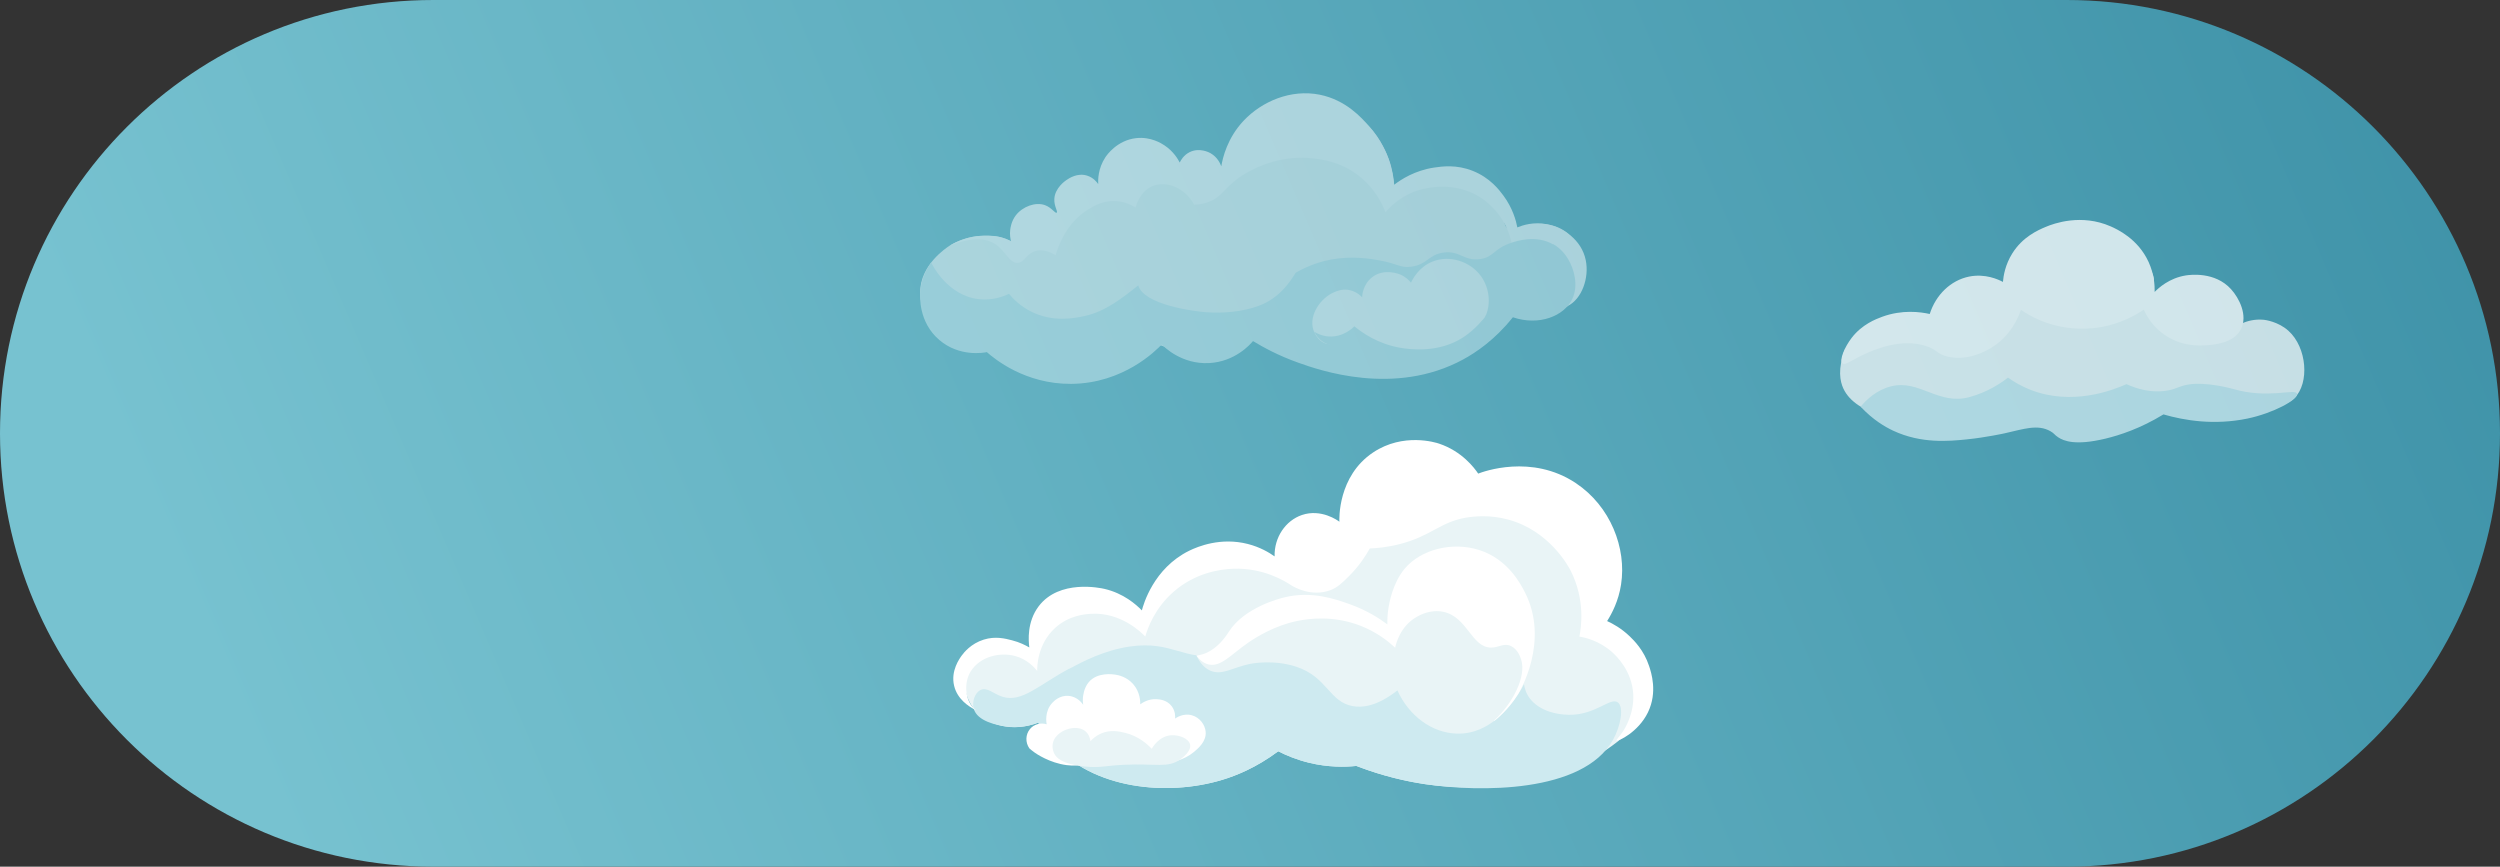 <?xml version="1.0" encoding="UTF-8"?>
<svg id="_Слой_1" data-name=" Слой 1" xmlns="http://www.w3.org/2000/svg" xmlns:xlink="http://www.w3.org/1999/xlink" viewBox="0 0 375 130">
  <rect x="0" y="0" width="375" height="130" fill="#333333" stroke="none"/>
  <defs>
    <style>
      .cls-1 {
        opacity: .5;
      }

      .cls-2 {
        fill: url(#_Безымянный_градиент);
      }

      .cls-2, .cls-3, .cls-4, .cls-5, .cls-6, .cls-7, .cls-8 {
        stroke-width: 0px;
      }

      .cls-3 {
        fill: #e9f4f6;
      }

      .cls-4 {
        fill: none;
      }

      .cls-5 {
        fill: #c7c7c7;
      }

      .cls-6 {
        fill: #fff;
      }

      .cls-9 {
        opacity: .75;
      }

      .cls-7 {
        fill: #f2f7f8;
      }

      .cls-10 {
        clip-path: url(#clippath);
      }

      .cls-8 {
        fill: #ceeaf0;
      }
    </style>
    <clipPath id="clippath">
      <path class="cls-4" d="m65,0h245c35.9,0,65,29.1,65,65h0c0,35.9-29.1,65-65,65H65C29.1,130,0,100.9,0,65h0C0,29.1,29.1,0,65,0Z"/>
    </clipPath>
    <linearGradient id="_Безымянный_градиент" data-name="Безымянный градиент" x1="-219.04" y1="505.19" x2="107.47" y2="365.27" gradientTransform="translate(262.01 -378.25)" gradientUnits="userSpaceOnUse">
      <stop offset="0" stop-color="#77c2d0"/>
      <stop offset="1" stop-color="#3d91a7"/>
    </linearGradient>
  </defs>
  <g class="cls-10">
    <g>
      <path class="cls-2" d="m65,0h245c35.9,0,65,29.1,65,65h0c0,35.9-29.1,65-65,65H65C29.1,130,0,100.9,0,65h0C0,29.1,29.1,0,65,0Z"/>
      <g class="cls-9">
        <path class="cls-7" d="m336.33,48.51c-.27-.81-.99-2.52-2.71-3.85-.22-.17-2.88-2.16-5.73-1.62-2.19.41-2.98.64-2.98.64-.89.27-1.52.5-1.83.21-.3-.29-.07-.9,0-1.39.24-1.69-1.36-3.24-2.26-4.12-2.64-2.56-6.66-2.48-8.36-2.43-5.52.15-9.02,3.24-9.4,3.59-1.61,1.47-1.16,2.12-2.72,2.84-2.4,1.1-4.41,0-7.43,1.28-.67.29-2.09,1.01-2.53,2.03-.33.76-.07,1.38.15,1.88.2.46.35.83.02,1.15-.41.39-1.2.38-2.29.35-.63,0-1.34-.03-2.15.03-3.23.24-4.79,3.71-8.06,3.53-.59-.03-1.05-.18-1.29-.27-1.15,3.02-.75,4.85-.25,5.93,3.74,8,27.86,5.23,38.25,4.03,4.05-.46,6.19-.93,10.57-1.01,6.03-.11,8.59-.22,13.71-.44,2.95-.13,4.14-.21,5.13-1.17,2.28-2.22,1.89-7.58-.91-10.09-1.55-1.39-3.52-1.62-3.65-1.64-1.51-.16-2.7.27-3.26.51l-.02.03Z"/>
        <path class="cls-6" d="m330.67,51.81c1.48-.1,4.36-.31,5.46-2.42,1.08-2.09-.27-4.69-1.47-6.01-2.44-2.69-6.19-2.15-6.76-2.07-2.53.4-4.13,1.9-4.7,2.48.02-1-.08-2.67-.9-4.47-1.59-3.5-4.72-4.93-5.69-5.36-4.42-1.94-8.54-.44-9.74.07-1.19.5-3.48,1.5-5.03,3.99-1.05,1.68-1.32,3.33-1.4,4.27-.67-.36-2.65-1.29-5.08-.8-2.75.56-4.99,2.73-5.9,5.61-1.39-.31-4.12-.69-7.14.42-.95.35-3.02,1.14-4.57,3.16-1.03,1.34-1.91,3.34-1.38,3.82.44.39,1.47-.6,3.68-1.55,1.37-.59,5.25-2.24,8.87-1.04,1.73.57,1.58,1.19,3.24,1.58,2.97.69,5.6-.79,6.25-1.16,3.25-1.83,4.42-4.95,4.73-5.86.68.47,1.67,1.07,2.94,1.6,4.2,1.74,7.97,1.19,9.15.98,2.91-.53,5.07-1.75,6.34-2.61.36.8,1.13,2.25,2.68,3.46,2.5,1.97,5.28,1.98,6.4,1.9h.02Z"/>
        <path class="cls-8" d="m301.2,56.64c.94.67,2.04,1.3,3.32,1.81,6.28,2.48,12.38.09,14.45-.83,1.53.69,3.8,1.42,6.34.92,1.3-.26,1.48-.6,2.88-.85,2.7-.49,6.7.63,6.7.63,5.38,1.6,9.46-.14,9.67.75.2.87-3.59,2.91-7.42,3.71-4.99,1.04-9.46.3-12.62-.62-3.47,2.12-6.57,3.12-8.68,3.63-4.55,1.1-6.29.35-7.12-.2-.62-.41-.54-.56-1.16-.91-1.91-1.08-3.98-.33-6.83.31,0,0-2.84.63-5.73.92-2.6.26-6.79.68-11.03-1.31-1.21-.57-3.03-1.62-4.88-3.6.88-1.05,2.4-2.52,4.6-3.06,4.22-1.04,7.1,2.88,11.7,1.63,2.74-.75,4.71-2.07,5.82-2.94h-.01Z"/>
      </g>
      <g class="cls-1">
        <path class="cls-7" d="m191.82,20.46c2.66-1.68,5.36-3.2,8.16-4.54-2.11-.55-3.83-.46-4.02-.44-.4.03-5.65.47-8.64,4.48-1.36,1.82-1.87,3.88-2.33,5.11,2.39-1.16,4.58-3.19,6.83-4.61Z"/>
        <path class="cls-7" d="m235.07,34.92c-1.2-.95-2.47-1.18-3.01-1.26-3.06-.5-4.64,1.44-5.89.58-.93-.64-.17-1.8-1.11-3.9-.1-.23-1.34-2.91-4.19-3.98-2.37-.89-4.57-.2-5.46.07-3.36,1.05-4.38,3.32-5.55,2.81-1.04-.45-.51-2.32-1.57-5.38-.22-.63-1.11-3.04-2.99-4.96-1.15-1.17-2.46-1.94-3.73-2.45-5,2.25-9.7,5.11-14.11,8.39-4.88,3.63-10.63,1.54-16.27,2.08-3.89.37-7.19,2.39-10.23,4.71-1.4,1.07-2.12,2.18-3.24,3.49-.28.33-.76.99-1.26,1.12-1.12.29-2.89-.57-4.28-1.29.32.98.92,1.48.77,1.66-.17.2-.98-.39-2.11-.79-1.36-.49-2.51-.46-3.23-.46-.55,0-2.8.06-5.01,1.4-.05.03-.12.07-.21.13-.44.28-4.39,2.88-4.37,6.97,0,2.38,1.36,4.64,3.09,5.86,1.99,1.41,3.15.5,7.1,2.08,2.35.94,2.08,1.31,4.24,2.12,3.18,1.19,5.94,1.19,7.56,1.18,2.03,0,4.38-.03,7.14-1.06,3.06-1.14,4.86-2.88,7.18-2.17.61.19.64.37,1.6.67.51.15,2.22.63,4.47.46,3.74-.28,4.61-2.03,7.15-2.28,2.93-.28,4.45,2.16,7.25,3.31,9.86,4.05,23.84,1.8,27.89-4.82.79-1.28.93-2.29,2.23-3.27,3.15-2.38,6.73.15,10.04-2.27.32-.23,2.24-1.68,2.41-4.01.2-2.69-2.07-4.55-2.29-4.72v-.02Z"/>
        <path class="cls-6" d="m235.15,45.93c-2.93,1.44-8.5-.78-9.76.27-.35.29-.63.63-.63.63-.54.7-.55,1.35-2.05,3-2.47,2.73-5.31,4.01-5.43,3.84-.17-.24,3.08-1.81,5.83-5.54,1.18-1.6,5.18-7.02,3.33-12.81-1.12-3.5-3.78-5.31-4.28-5.64-4.67-3.06-9.85-1.01-10.21-.86-2.09.87-3.43,2.21-4.13,3.02-.43-1.13-1.54-3.6-4.12-5.56-2.58-1.96-5.18-2.33-6.6-2.5-4.87-.61-8.66,1.36-9.75,1.95-3.11,1.67-3.59,3.19-5.19,4.15-.4.24-.9.46-1.52.62-.62.16-1.16.2-1.51.21-1.41-2.58-4.2-3.64-6.25-2.79-1.89.78-2.47,2.92-2.55,3.22-.54-.35-1.54-.87-2.85-.97-1.92-.15-3.33.7-4.17,1.2-3.39,2.02-4.62,5.71-4.96,6.91-.8-.47-1.93-.95-3.04-.62-1.37.4-1.58,1.68-2.62,1.77-1.3.11-1.85-1.85-3.48-2.86-1.18-.74-3.19-1.14-6.82.31,1.02-.6,2.88-1.5,5.22-1.52.73,0,1.89-.07,3.23.46.35.14.62.28.82.39-.1-.38-.22-.99-.13-1.73.04-.31.16-1.29.85-2.19,1.01-1.31,2.94-2.03,4.36-1.52,1.02.37,1.53,1.28,1.76,1.13s-.42-.97-.35-2.09c.1-1.61,1.6-2.66,1.81-2.8.39-.26,1.66-1.13,3.12-.66.92.29,1.45.97,1.65,1.26-.03-.62-.04-2.33,1.07-4.01.21-.32,1.75-2.56,4.63-2.88,2.19-.24,3.79.79,4.23,1.08,1.33.88,2,2.01,2.3,2.58.15-.32.57-1.09,1.45-1.54,1.49-.76,2.98.03,3.15.13,1.12.63,1.52,1.68,1.63,1.98.22-1.3.91-4.25,3.35-6.84,2.72-2.89,7.09-4.78,11.44-3.9,3.93.8,6.29,3.49,7.33,4.68,1.93,2.21,2.79,4.37,3,4.96.55,1.53.75,2.89.82,3.86,1.07-.82,3.1-2.13,5.96-2.57,1.21-.18,3.36-.49,5.82.49,2.6,1.03,4,2.89,4.61,3.72,1.37,1.86,1.88,3.71,2.08,4.76.77-.32,2.45-.88,4.46-.47,2.37.48,5.17,2.29,5.8,5.38.55,2.65-.58,5.84-2.72,6.89v.02Z"/>
        <path class="cls-8" d="m232.95,36.65c-2.52-1.44-5.35-.53-6.23-.24-2.72.88-2.6,2.15-4.7,2.45-2.43.35-2.98-1.29-5.46-.98-2.28.29-2.43,1.78-4.84,2.12-1.68.24-1.92-.43-4.93-.97-1.25-.22-3.99-.68-7.14-.1-1.26.24-3.16.75-5.3,1.98-.71,1.14-2.3,3.76-5.51,4.95-2.44.91-5.27,1.15-7.83.98-1.81-.12-9.46-1.1-10.27-4.04-2.42,1.93-4.94,3.92-8.01,4.59-1.52.34-4.78,1.01-8.11-.68-1.59-.81-2.65-1.88-3.27-2.64-.88.42-2.49,1.02-4.47.81-4.73-.5-7.04-5.15-7.21-5.52-.51.72-1.48,2.29-1.64,4.46-.04.57-.28,4.49,2.86,7.17,3.02,2.59,6.69,1.92,7.14,1.83,1.11.98,5.71,4.81,12.64,4.76,7.83-.05,12.72-5,13.59-5.91.39.4,3.02,3.01,7.12,2.79,3.91-.21,6.2-2.85,6.57-3.3,1.51.92,3.82,2.19,6.81,3.25,3.06,1.09,14.4,5.12,24.73-.5,1.85-1.01,4.69-2.88,7.44-6.32,3.88,1.33,7.69-.15,8.92-2.76.92-1.95.32-4.41-.65-5.99-.26-.43-.93-1.49-2.23-2.23l-.02.04Z"/>
        <path class="cls-6" d="m222.88,47.26c-.13.3-.5,1.09-2.26,2.66-1.34,1.19-2.95,2.63-5.48,3.62-1.29.51-6.84,2.68-9.87.22-1.44-1.17-1.58-2.8-3.02-2.97-1.29-.16-1.96,1.09-3.26.78-1.06-.25-1.75-1.34-2-2.14-.67-2.17,1.1-4.75,3.14-5.6.37-.15,1.09-.48,2.04-.36,1.15.15,1.89.85,2.15,1.12,0-.28.12-1.91,1.47-2.98,1.84-1.47,4.19-.46,4.3-.41.78.35,1.28.86,1.56,1.2.24-.52,1.17-2.35,3.24-3.17,2.56-1.02,5.65-.02,7.26,2.2,1.25,1.73,1.49,4.06.74,5.85v-.02Z"/>
        <path class="cls-8" d="m222.69,47.7c.05.05-1.27,1.98-3.18,3.56-4.66,3.88-12.17,5.47-14.69,2.83-.75-.79-.84-1.72-1.98-2.2-1.38-.58-2.43.26-3.86-.33-.94-.39-1.52-1.18-1.87-1.81.43.26,1.2.66,2.22.72,2.12.13,3.57-1.26,3.83-1.52,1.19.98,3.49,2.6,6.78,3.2,1.57.29,5.88.83,9.54-1.55,1.88-1.22,3.16-2.96,3.21-2.91h0Z"/>
      </g>
      <path class="cls-3" d="m146.06,106.29c1.99,2.62,5.96,3.56,9.68,2.1.43.8,1.12,1.94,2.17,3.13,6.03,6.87,17.14,7.95,25.38,5.47,2.08-.62,5.14-1.83,8.45-4.3,1.19.61,2.73,1.26,4.61,1.72,2.89.7,5.4.65,7.11.48,3.95,1.53,7.47,2.31,10.28,2.73,3.02.44,16.45,2.12,27.38-5.27,3.71-2.51,4.74-4.44,5.1-6.08.75-3.44-1.08-7.4-2.82-8.53-.6-.39-1.96-1.23-3.42-2.83-.23-.25-.45-.56-.68-.97-2.14-3.86,1.95-6.91.93-11.69-1.2-5.63-9.09-11.33-15.03-10.26-2.99.54-3.88,2.51-6.68,2.11-3.54-.5-3.83-3.92-7.1-4.46-3.87-.64-8.72,3.26-9.42,7.12-.37,2.04.37,4.3.07,4.36-.23.05-.37-1.26-1.37-2.21-1.31-1.24-3.7-1.47-5.58-.62-1.82.82-3.31,2.71-3.25,4.58.07,2.19,2.22,3.7,2.03,3.89s-2.06-1.83-4.68-3.17c-3.72-1.9-7.73-.77-8.3-.6-4.56,1.35-7.24,5.42-7.54,5.89-.97,1.52-1.07,2.36-2.07,2.74-1.68.64-2.87-1.19-6.59-2.05-1.56-.36-3.33-.77-5.25-.03-2.74,1.06-3.91,3.64-4,3.87-.88,2.03-.14,3.14-1.03,3.77-1.19.84-2.72-1.02-5.67-.51-.58.1-1.92.3-2.89,1.24-1.92,1.87-1.68,5.94.19,8.4v-.02Z"/>
      <path class="cls-8" d="m160.4,100.31c1.89-1.01,5.16-2.76,9.06-3.33,6.53-.95,8.25,2.35,13.6,1.13,4.59-1.05,4.87-3.83,9.23-5.54,3.22-1.27,8.29-1.81,16.2,1.9.97-1,2.82-2.63,5.59-3.45,4.75-1.41,10.84-.05,13.29,3.66,2.53,3.83-.4,7.81,2.64,10.68,1.91,1.8,4.76,1.85,5.31,1.86,3.99.07,6.26-2.7,7.36-1.86.93.7.45,3.53-.76,5.67-4.51,7.94-19.98,7.82-28.19,6.59-4.52-.68-8.08-1.88-10.28-2.73-1.71.18-4.22.23-7.11-.48-1.87-.46-3.42-1.11-4.61-1.72-3.31,2.47-6.37,3.68-8.45,4.3-8.24,2.48-19.35,1.39-25.38-5.47-1.05-1.19-1.74-2.33-2.17-3.13-1.19.45-3.01.91-5.11.54-1-.17-4.05-.7-4.57-2.65-.27-1.03.18-2.39,1.05-2.79.99-.46,1.91.59,3.26,1.02,2.92.93,5.46-1.78,10.03-4.22v.02Z"/>
      <path class="cls-6" d="m144.3,98.28c.26-.36,1.33-1.74,3.27-2.34,1.74-.54,3.21-.16,4.25.11,1.14.29,2.01.74,2.58,1.07-.13-.98-.38-3.83,1.41-6.19,3.09-4.06,9.24-2.74,9.85-2.6,2.88.67,4.76,2.35,5.62,3.23.23-.87,1.74-6.31,7.1-8.95,1.29-.63,4.73-2.06,8.81-1.01,1.82.47,3.17,1.27,4,1.86-.07-2.86,1.64-5.37,4.1-6.21,2.89-.98,5.4.83,5.62,1.01-.02-.3-.28-6.84,5.07-10.4,4.52-3.01,9.4-1.48,9.87-1.32,3.44,1.15,5.29,3.63,5.88,4.5.69-.27,8.01-3,14.65,1.43,5.19,3.46,7.63,9.74,6.78,15.21-.38,2.47-1.37,4.34-2.09,5.48.86.39,2.14,1.09,3.4,2.3.63.61,2.11,2.06,2.89,4.43.32.95,1.31,3.93-.17,6.97-1.46,3-4.54,4.41-4.71,4.21-.08-.09.41-.52.96-1.35.3-.45,1.69-2.66,1.55-5.55-.18-3.52-2.52-5.77-3.17-6.35-1.91-1.7-3.99-2.18-4.91-2.33.27-1.35.91-5.5-1.31-9.89-.29-.57-3.15-5.99-9.39-7.67-2.7-.73-5.06-.49-6.27-.29-3.9.66-5.28,2.77-9.96,3.97-1.9.49-3.5.62-4.51.66-.6,1.08-1.58,2.62-3.13,4.16-1,.99-1.72,1.71-2.82,2.11-2.84,1.03-5.39-.48-5.76-.7-1.11-.74-4.3-2.68-8.75-2.53-2.01.07-5.73.61-8.99,3.47-2.82,2.48-3.86,5.43-4.23,6.7-.52-.54-3.61-3.67-8.12-3.41-.91.05-3.32.23-5.39,2.11-2.7,2.46-2.71,5.88-2.7,6.46-.44-.56-1.53-1.76-3.32-2.24-2.18-.59-5.2,0-6.66,2.32-1.03,1.65-.86,4.26.48,5.54.11.11.23.2.37.29-.14-.05-.28-.13-.43-.21-.62-.36-2.41-1.4-2.9-3.47-.54-2.24.81-4.09,1.17-4.58h0Z"/>
      <path class="cls-3" d="m218.48,110.04c-3.7-.12-7.14-2.66-8.87-6.48-3.1,2.43-5.29,2.61-6.7,2.36-3.54-.65-3.81-4.36-8.44-5.9-3.49-1.17-6.96-.44-6.96-.44-2.6.54-4.18,1.77-5.94,1.03-1.12-.48-1.75-1.52-2.1-2.26.73-.09,1.26-.3,1.58-.45,1.51-.71,2.59-2.04,3.29-3.15,1.34-1.27,3.78-3.21,7.35-4.26,5.87-1.73,10.82.13,12.36.78,1.8.77,3.16,1.69,4.06,2.39-.02-.61,0-1.46.16-2.46.1-.62.59-3.71,2.46-5.93,2.52-2.98,7.24-4,11.11-2.78,4.35,1.37,6.27,5.13,6.9,6.36,2.47,4.85,1.96,10.88-1.02,15.27-1.1,1.62-4.14,6.09-9.23,5.92h0Z"/>
      <path class="cls-6" d="m224.15,108.14l-.05-.05c2.79-2.55,4.9-6.62,4.07-9.16-.12-.37-.5-1.54-1.52-2.02-1.07-.51-1.79.22-2.97.23-2.96,0-3.55-4.62-7.2-5.37-1.93-.4-3.56.52-3.97.76-2.52,1.42-3.13,4.13-3.24,4.62-1.01-.94-2.72-2.32-5.18-3.28-4.04-1.58-7.71-1.1-9.53-.72-3.34.68-6.11,2.41-7.29,3.22-2.62,1.81-4.13,3.72-5.98,3.3-.85-.2-1.45-.82-1.83-1.33.73-.09,1.26-.3,1.59-.45,1.51-.71,2.59-2.04,3.29-3.15,2.35-3.66,7.71-4.99,8.3-5.13,4.1-1.02,7.69.26,9.8,1.01,2.53.9,4.43,2.11,5.67,3.04-.02-.61,0-1.46.16-2.46.1-.62.59-3.71,2.46-5.93,2.43-2.87,7.1-4.04,11.11-2.78,4.35,1.37,6.27,5.13,6.9,6.36,3.76,7.37-.82,14.95-1.02,15.27-.59.95-1.72,2.51-3.56,4.02h-.01Z"/>
      <path class="cls-6" d="m176.27,107.77c.02-.26.05-1.12-.54-1.87-.72-.93-1.84-1-2.23-1.02-1.27-.08-2.19.57-2.46.77,0-.34.02-1.8-1.07-3.04-.99-1.12-2.25-1.35-2.71-1.42-.31-.05-2.68-.4-3.96,1.15-.73.88-.83,2.04-.86,2.29-.04.45,0,.83.04,1.09-.09-.14-.83-1.24-2.21-1.34-1.32-.1-2.18.79-2.39,1.01-1.24,1.28-.92,3.06-.88,3.25-.92-.28-1.92,0-2.51.72-.67.81-.71,2.01-.08,2.9.18.16.46.39.81.64.19.14,2.22,1.54,4.78,1.87,3.79.48,4.88-1.91,8.81-1.15,1.03.2.75.32,1.95.58.76.16,5.3,1.12,8.35-1.42.64-.54,1.87-1.58,1.74-3.02-.09-1.03-.87-2.14-2.07-2.47-1.32-.36-2.38.4-2.52.5v-.02Z"/>
      <path class="cls-3" d="m168.72,109.91c2.05.49,3.4,1.73,4.04,2.41.1-.18,1.07-1.89,2.89-2.03,1.17-.09,2.69.47,2.87,1.42.18.96-1.11,1.92-1.38,2.13-1.97,1.46-3.72.64-8.56.88-2.88.14-3.58.5-5.93.25-3.4-.36-4.21-1.34-4.5-1.91-.05-.1-.38-.74-.23-1.53.27-1.48,1.94-2.07,2.12-2.12.22-.08,1.84-.62,2.87.37.5.48.62,1.1.66,1.4.31-.34.83-.83,1.6-1.16,1.42-.61,2.74-.3,3.56-.1h0Z"/>
      <circle class="cls-5" cx="366.5" cy="129.5" r="1.5"/>
    </g>
  </g>
</svg>
